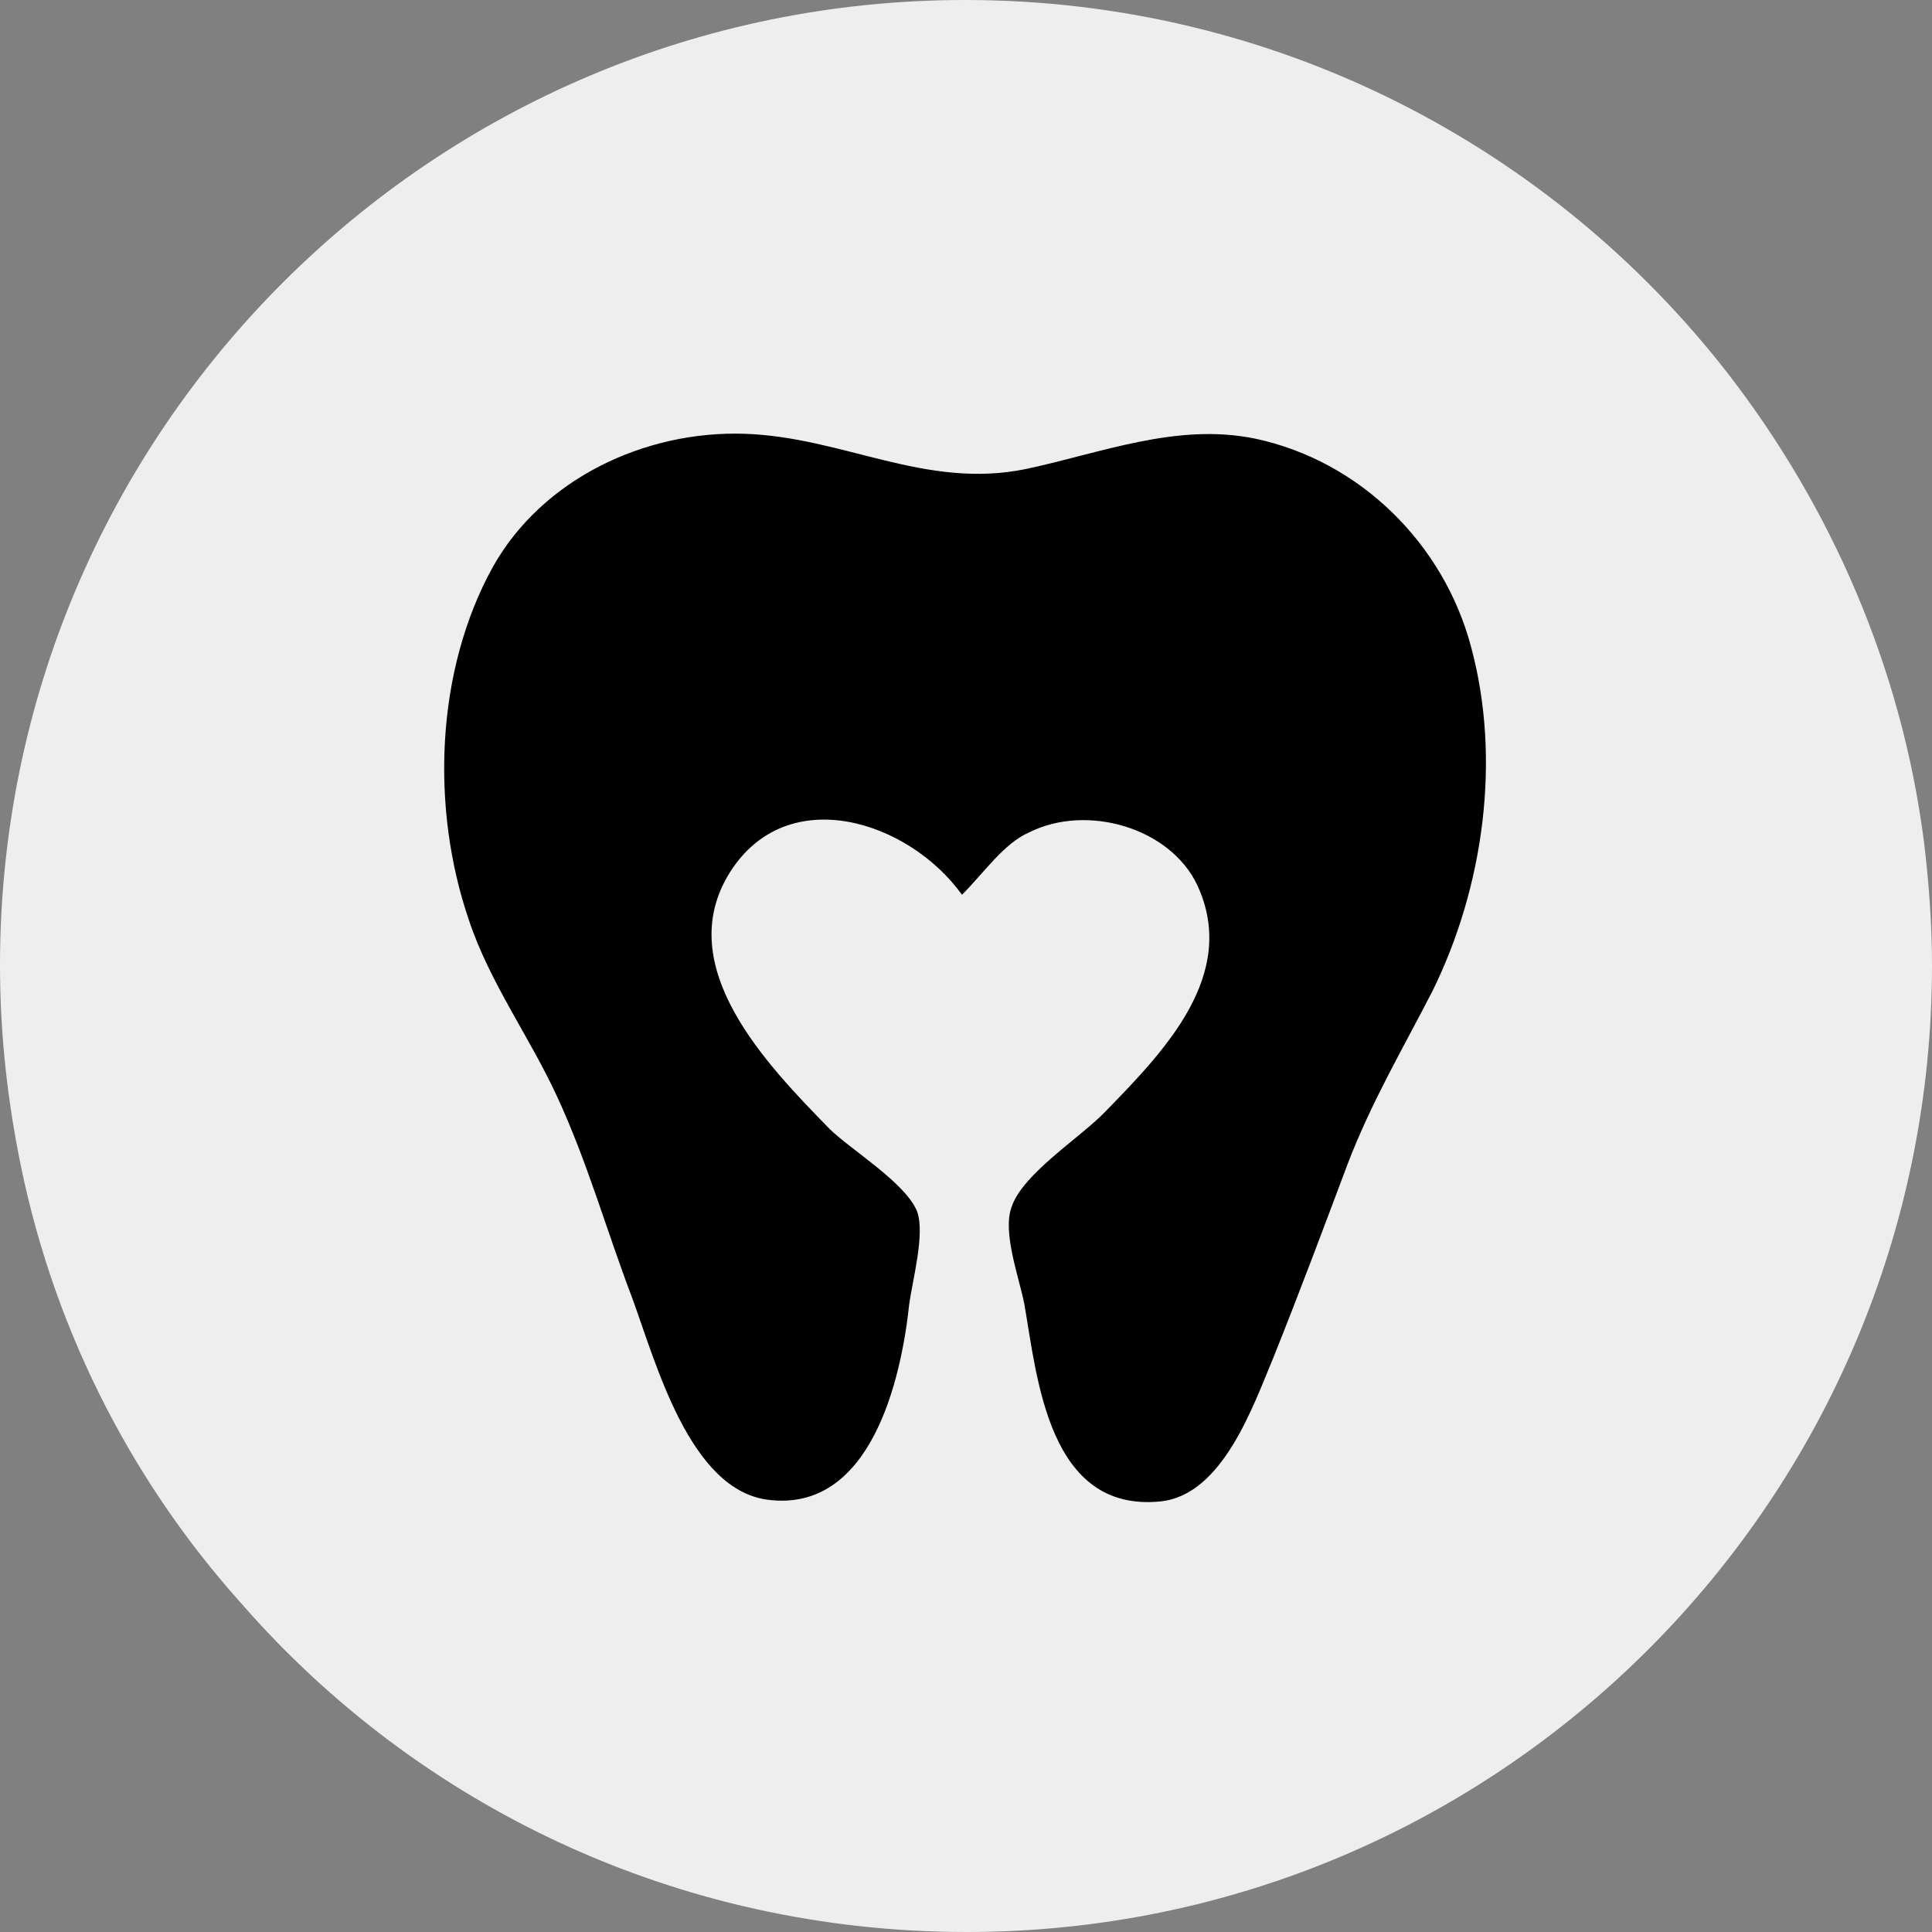 <?xml version="1.0" encoding="utf-8"?>
<!-- Generator: Adobe Illustrator 24.2.1, SVG Export Plug-In . SVG Version: 6.00 Build 0)  -->
<!DOCTYPE svg PUBLIC "-//W3C//DTD SVG 1.1//EN" "http://www.w3.org/Graphics/SVG/1.1/DTD/svg11.dtd">
<svg version="1.1" id="Layer_1" xmlns:x="http://ns.adobe.com/Extensibility/1.0/" xmlns:i="http://ns.adobe.com/AdobeIllustrator/10.0/" xmlns:graph="http://ns.adobe.com/Graphs/1.0/"
	 xmlns="http://www.w3.org/2000/svg" xmlns:xlink="http://www.w3.org/1999/xlink" x="0px" y="0px" viewBox="0 0 120.7 120.7"
	 style="enable-background:new 0 0 120.7 120.7;" xml:space="preserve">
<rect x="0" y="0" width="120.7" height="120.7" fill="#808080" stroke="none"/>
<style type="text/css">
	.st0{fill:#EEEEEE;}
</style>
<path class="st0" d="M120.7,60.3c0,33.3-27,60.4-60.3,60.4c-18.1,0-34.3-7.9-45.3-20.5c-7.1-7.9-12-17.7-14-28.4
	C0.4,68.1,0,64.3,0,60.3C0,27,27,0,60.3,0C79.7,0,97,9.2,108,23.4c6.4,8.3,10.8,18.3,12.2,29.2C120.5,55.1,120.7,57.7,120.7,60.3z"
	/>
<path d="M60.1,55.9c-3.3-4.6-10.9-7.1-14.5-1.4c-3.7,5.9,2.4,12.1,6.2,16c1.3,1.3,4.8,3.4,5.5,5.2c0.5,1.4-0.3,4.3-0.5,5.8
	c-0.5,4.7-2.4,13-8.8,12.2c-4.9-0.6-7-8.5-8.5-12.6c-1.6-4.2-2.8-8.5-4.7-12.6c-1.7-3.7-4.2-7.1-5.5-11c-2.4-7-2.1-15.6,1.5-22.1
	c3.1-5.5,9.5-8.5,15.7-8.3s11.3,3.5,17.6,2.2c4.7-1,9.4-2.9,14.3-1.9c6.6,1.4,11.8,6.6,13.5,13c1.9,7,0.8,15-2.4,21.5
	c-1.9,3.7-3.8,6.9-5.3,10.8c-1.5,4-3,8-4.6,12c-1.3,3.1-3.2,8.7-7.1,9.1c-7,0.7-7.7-7.7-8.5-12.3c-0.3-1.6-1.4-4.5-0.8-6.1
	c0.7-2.1,4.4-4.4,5.9-6c3.6-3.7,8.3-8.5,5.7-14.1c-1.7-3.6-6.9-5.1-10.5-3.3C62.7,52.7,61.5,54.5,60.1,55.9z"/>
</svg>
